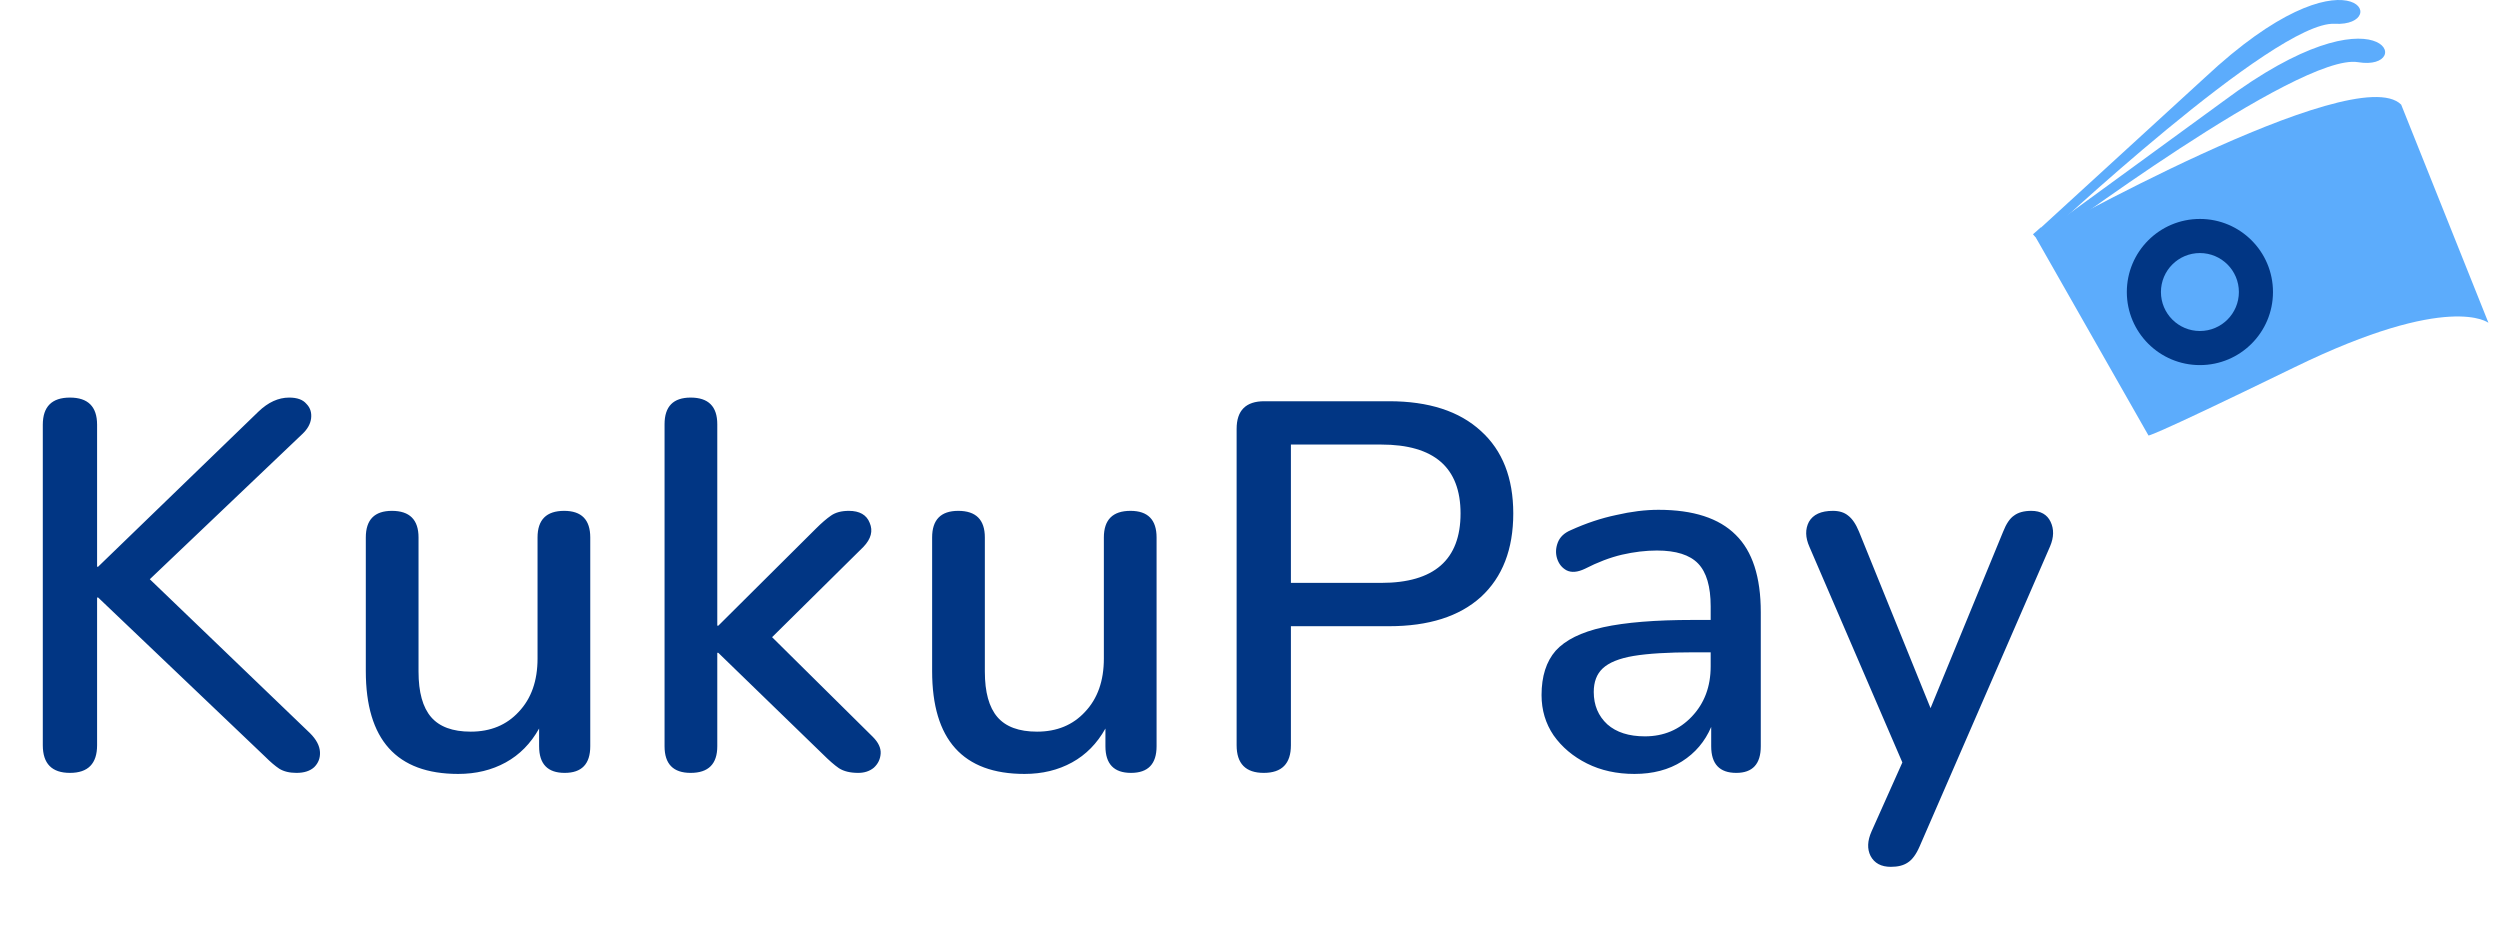 <svg width="182" height="69" viewBox="0 0 182 69" fill="none" xmlns="http://www.w3.org/2000/svg">
<path d="M5.092 56.266C3.775 56.266 3.116 55.595 3.116 54.252V30.92C3.116 29.603 3.775 28.944 5.092 28.944C6.409 28.944 7.068 29.603 7.068 30.92V41.256H7.144L18.81 29.97C19.519 29.286 20.267 28.944 21.052 28.944C21.635 28.944 22.053 29.096 22.306 29.4C22.585 29.679 22.699 30.033 22.648 30.464C22.597 30.869 22.382 31.249 22.002 31.604L10.906 42.168L22.572 53.378C23.028 53.834 23.269 54.29 23.294 54.746C23.319 55.177 23.18 55.544 22.876 55.848C22.572 56.127 22.141 56.266 21.584 56.266C21.077 56.266 20.659 56.165 20.33 55.962C20.026 55.759 19.684 55.468 19.304 55.088L7.144 43.498H7.068V54.252C7.068 55.595 6.409 56.266 5.092 56.266ZM33.357 56.342C28.873 56.342 26.631 53.847 26.631 48.856V39.128C26.631 37.836 27.264 37.19 28.531 37.19C29.823 37.19 30.469 37.836 30.469 39.128V48.894C30.469 50.389 30.773 51.491 31.381 52.2C31.989 52.909 32.952 53.264 34.269 53.264C35.713 53.264 36.878 52.783 37.765 51.82C38.677 50.857 39.133 49.565 39.133 47.944V39.128C39.133 37.836 39.779 37.19 41.071 37.19C42.337 37.19 42.971 37.836 42.971 39.128V54.328C42.971 55.62 42.35 56.266 41.109 56.266C39.867 56.266 39.247 55.62 39.247 54.328V53.036C38.639 54.125 37.828 54.949 36.815 55.506C35.801 56.063 34.649 56.342 33.357 56.342ZM50.28 56.266C49.013 56.266 48.38 55.62 48.38 54.328V30.882C48.38 29.59 49.013 28.944 50.28 28.944C51.572 28.944 52.218 29.59 52.218 30.882V45.55H52.294L59.4 38.482C59.805 38.077 60.172 37.76 60.502 37.532C60.831 37.304 61.262 37.19 61.794 37.19C62.579 37.19 63.086 37.481 63.314 38.064C63.567 38.647 63.415 39.229 62.858 39.812L56.208 46.386L63.542 53.644C63.947 54.049 64.137 54.455 64.112 54.86C64.086 55.265 63.922 55.607 63.618 55.886C63.314 56.139 62.934 56.266 62.478 56.266C61.895 56.266 61.426 56.152 61.072 55.924C60.742 55.696 60.35 55.354 59.894 54.898L52.294 47.526H52.218V54.328C52.218 55.62 51.572 56.266 50.28 56.266ZM74.585 56.342C70.101 56.342 67.859 53.847 67.859 48.856V39.128C67.859 37.836 68.493 37.19 69.759 37.19C71.051 37.19 71.697 37.836 71.697 39.128V48.894C71.697 50.389 72.001 51.491 72.609 52.2C73.217 52.909 74.18 53.264 75.497 53.264C76.941 53.264 78.107 52.783 78.993 51.82C79.905 50.857 80.361 49.565 80.361 47.944V39.128C80.361 37.836 81.007 37.19 82.299 37.19C83.566 37.19 84.199 37.836 84.199 39.128V54.328C84.199 55.62 83.579 56.266 82.337 56.266C81.096 56.266 80.475 55.62 80.475 54.328V53.036C79.867 54.125 79.057 54.949 78.043 55.506C77.03 56.063 75.877 56.342 74.585 56.342ZM92.002 56.266C90.685 56.266 90.026 55.595 90.026 54.252V31.224C90.026 29.881 90.698 29.21 92.04 29.21H101.122C104.01 29.21 106.239 29.932 107.81 31.376C109.381 32.795 110.166 34.796 110.166 37.38C110.166 39.989 109.381 42.016 107.81 43.46C106.239 44.879 104.01 45.588 101.122 45.588H93.978V54.252C93.978 55.595 93.32 56.266 92.002 56.266ZM93.978 42.434H100.552C104.403 42.434 106.328 40.749 106.328 37.38C106.328 34.036 104.403 32.364 100.552 32.364H93.978V42.434ZM118.989 56.342C117.697 56.342 116.545 56.089 115.531 55.582C114.518 55.075 113.707 54.391 113.099 53.53C112.517 52.669 112.225 51.693 112.225 50.604C112.225 49.236 112.567 48.159 113.251 47.374C113.961 46.589 115.113 46.019 116.709 45.664C118.331 45.309 120.509 45.132 123.245 45.132H124.537V44.144C124.537 42.7 124.233 41.661 123.625 41.028C123.017 40.395 122.017 40.078 120.623 40.078C119.813 40.078 118.964 40.179 118.077 40.382C117.216 40.585 116.317 40.927 115.379 41.408C114.847 41.661 114.404 41.699 114.049 41.522C113.72 41.345 113.492 41.066 113.365 40.686C113.239 40.306 113.251 39.913 113.403 39.508C113.555 39.103 113.872 38.799 114.353 38.596C115.468 38.089 116.57 37.722 117.659 37.494C118.749 37.241 119.775 37.114 120.737 37.114C123.271 37.114 125.145 37.722 126.361 38.938C127.577 40.129 128.185 42.003 128.185 44.562V54.328C128.185 55.62 127.59 56.266 126.399 56.266C125.183 56.266 124.575 55.62 124.575 54.328V52.922C124.119 53.986 123.41 54.822 122.447 55.43C121.485 56.038 120.332 56.342 118.989 56.342ZM119.749 53.606C121.117 53.606 122.257 53.125 123.169 52.162C124.081 51.199 124.537 49.983 124.537 48.514V47.488H123.283C121.434 47.488 119.977 47.577 118.913 47.754C117.875 47.931 117.127 48.235 116.671 48.666C116.241 49.071 116.025 49.641 116.025 50.376C116.025 51.339 116.355 52.124 117.013 52.732C117.672 53.315 118.584 53.606 119.749 53.606ZM137.656 63.106C136.947 63.106 136.453 62.84 136.174 62.308C135.921 61.801 135.946 61.206 136.25 60.522L138.492 55.506L131.728 39.812C131.424 39.128 131.411 38.52 131.69 37.988C131.994 37.456 132.577 37.19 133.438 37.19C133.894 37.19 134.261 37.304 134.54 37.532C134.844 37.76 135.11 38.153 135.338 38.71L140.544 51.554L145.826 38.71C146.054 38.127 146.32 37.735 146.624 37.532C146.928 37.304 147.346 37.19 147.878 37.19C148.562 37.19 149.031 37.456 149.284 37.988C149.537 38.52 149.525 39.115 149.246 39.774L139.746 61.624C139.493 62.207 139.201 62.599 138.872 62.802C138.568 63.005 138.163 63.106 137.656 63.106Z" fill="#013684"/>
<path d="M181.16 23.503C181.16 23.503 178.341 21.235 167.071 26.722C155.801 32.208 156.403 31.693 156.403 31.693L148.242 17.353C148.242 17.353 171.448 4.249 174.806 7.617L181.16 23.503Z" fill="#5CACFC"/>
<path d="M160.153 26.579C163.091 26.579 165.473 24.198 165.473 21.259C165.473 18.321 163.091 15.939 160.153 15.939C157.215 15.939 154.833 18.321 154.833 21.259C154.833 24.198 157.215 26.579 160.153 26.579Z" fill="#013684"/>
<path d="M160.153 24.097C161.72 24.097 162.991 22.826 162.991 21.259C162.991 19.692 161.72 18.422 160.153 18.422C158.586 18.422 157.316 19.692 157.316 21.259C157.316 22.826 158.586 24.097 160.153 24.097Z" fill="#5CACFC"/>
<path d="M148.916 17.63C148.916 17.63 167.381 3.819 171.664 4.527C175.948 5.235 173.512 -1.328 161.85 7.375L148.526 17.094L148.916 17.63Z" fill="#5CACFC"/>
<path d="M148.795 17.277C148.795 17.277 165.614 1.504 169.952 1.733C174.289 1.962 171.139 -4.294 160.51 5.652L148.345 16.787L148.795 17.277Z" fill="#5CACFC"/>
<path d="M148.575 16.557L148 17.056L148.998 18.208L149.574 17.709L148.575 16.557Z" fill="#5CACFC"/>
</svg>
